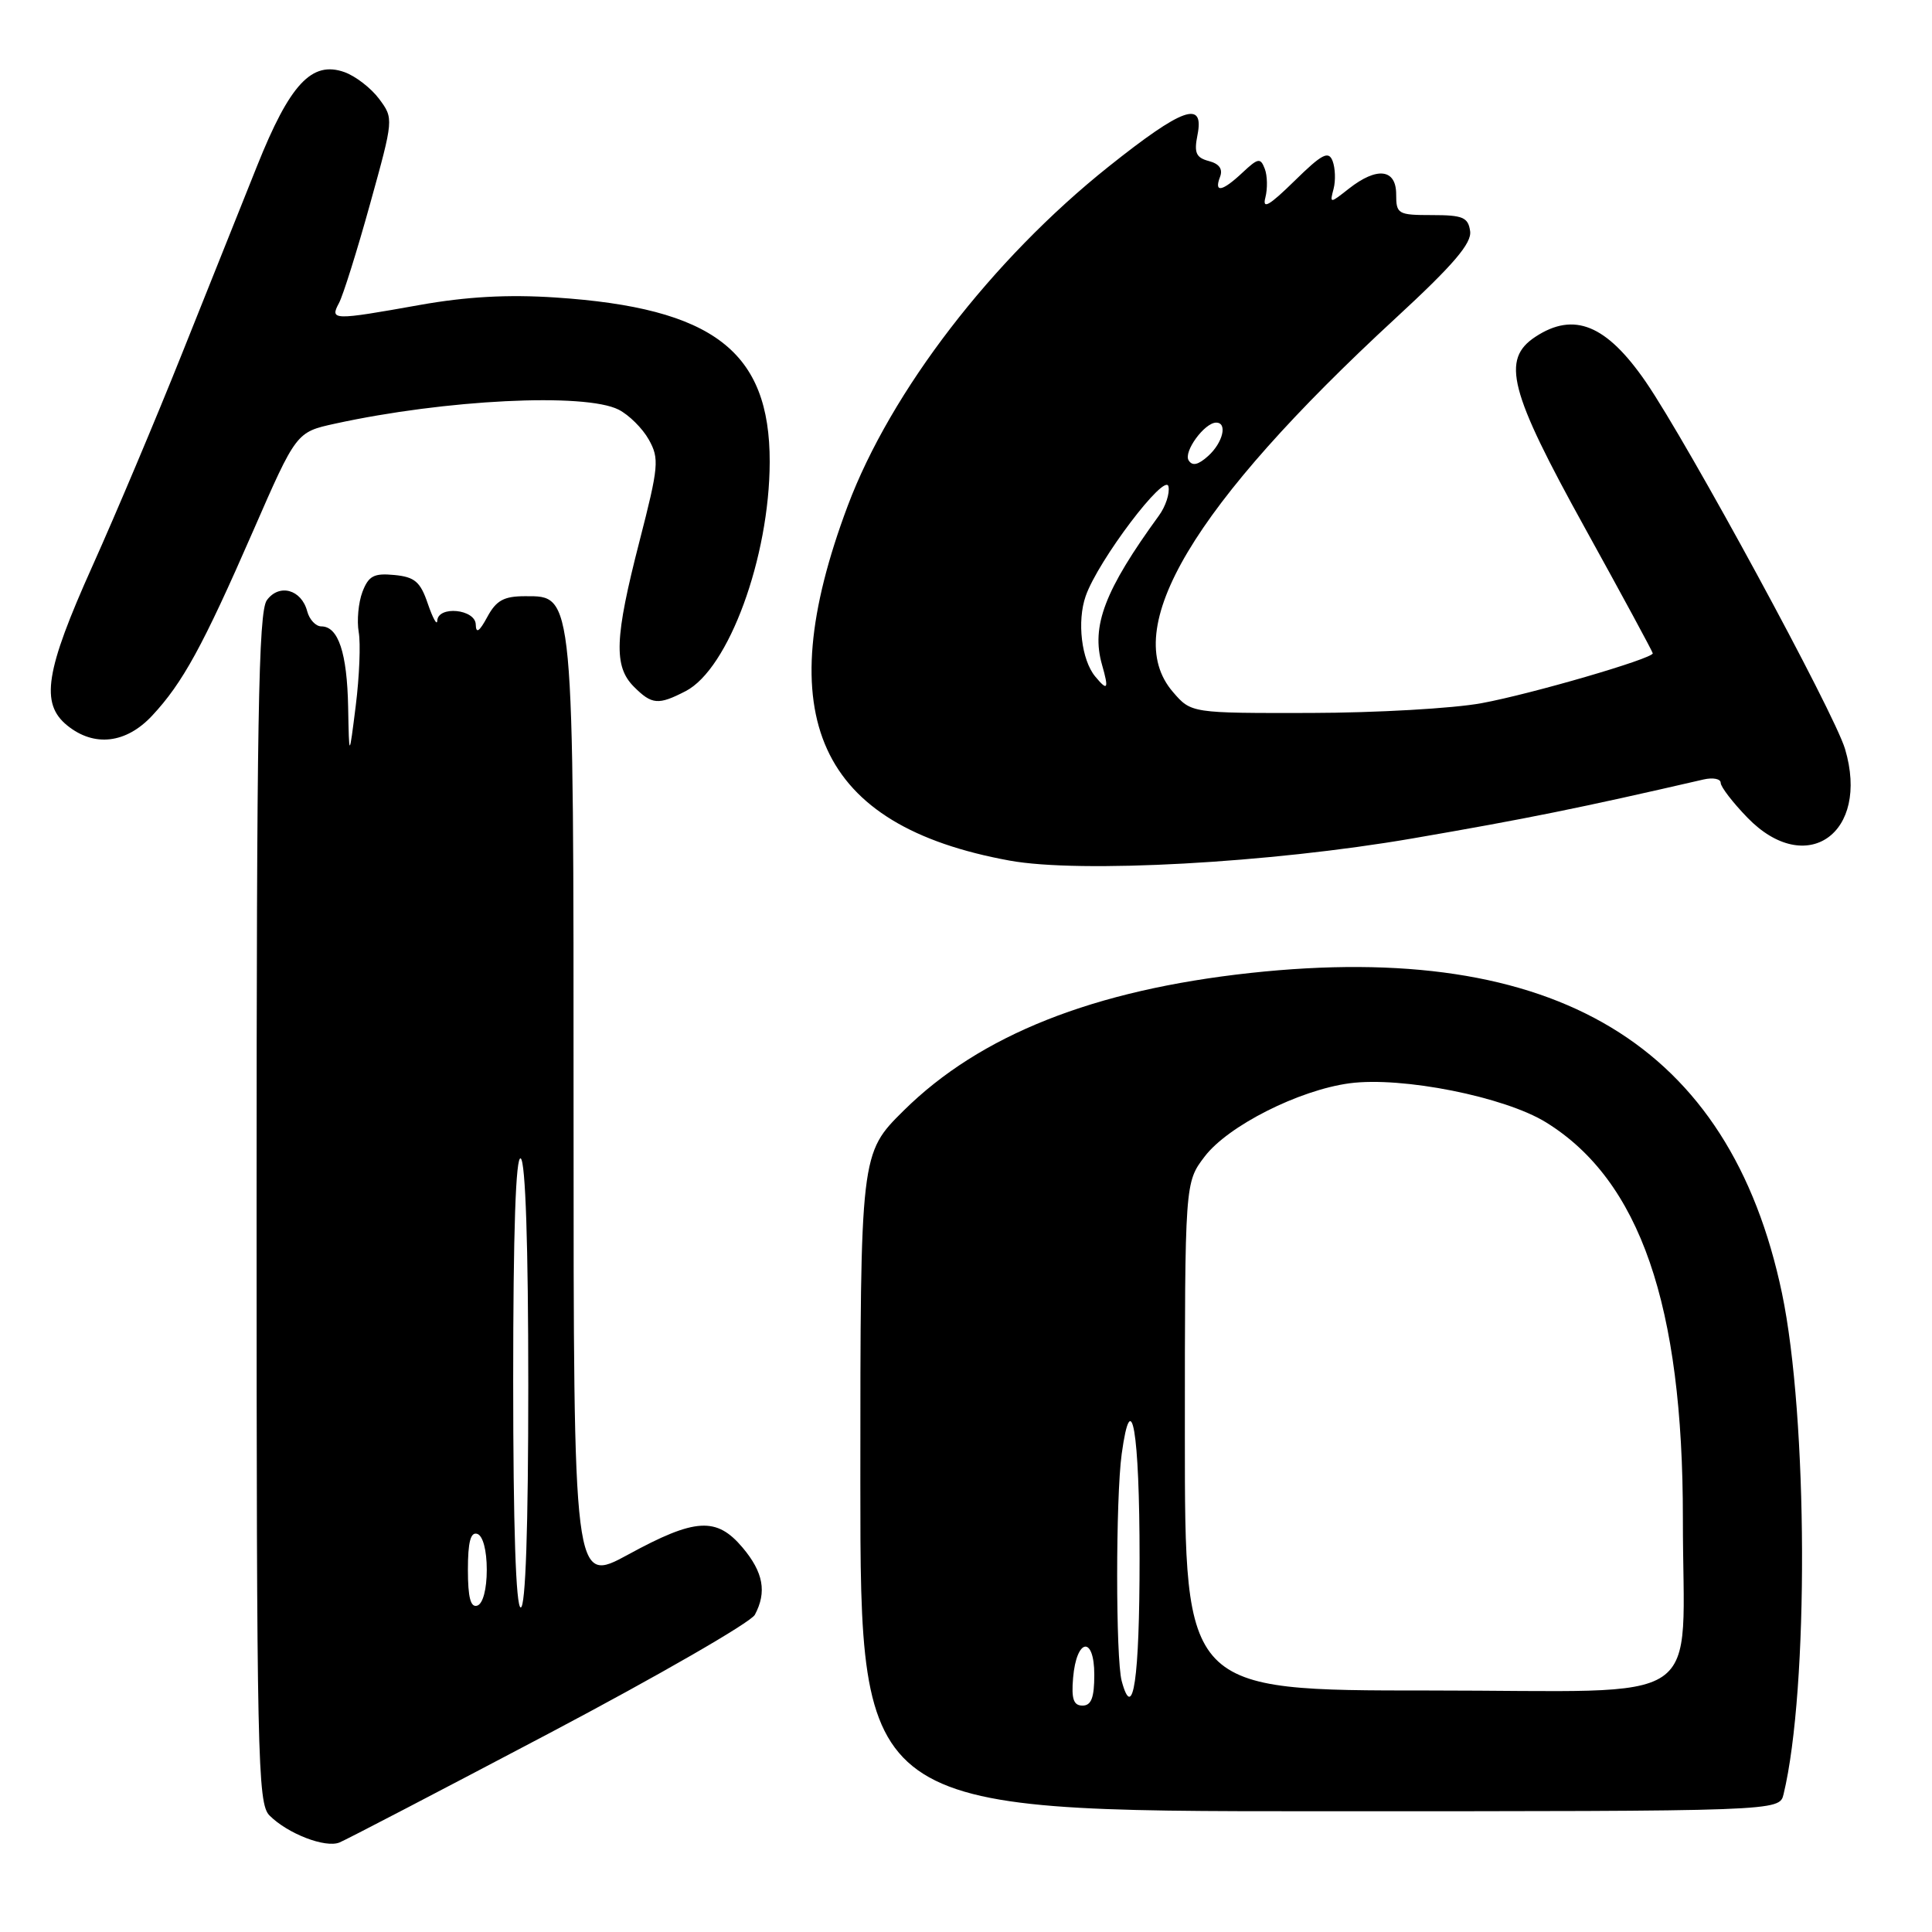 <?xml version="1.0" encoding="UTF-8" standalone="no"?>
<!DOCTYPE svg PUBLIC "-//W3C//DTD SVG 1.1//EN" "http://www.w3.org/Graphics/SVG/1.1/DTD/svg11.dtd" >
<svg xmlns="http://www.w3.org/2000/svg" xmlns:xlink="http://www.w3.org/1999/xlink" version="1.1" viewBox="0 0 256 256">
 <g >
 <path fill="currentColor"
d=" M 72.79 229.66 C 87.22 222.04 99.47 214.98 100.02 213.97 C 101.63 210.96 101.15 208.34 98.41 205.08 C 94.95 200.97 92.14 201.13 83.25 205.98 C 76.00 209.93 76.00 209.93 76.00 147.93 C 76.00 78.11 76.08 79.00 69.58 79.00 C 66.77 79.00 65.76 79.55 64.57 81.75 C 63.51 83.71 63.07 84.00 63.04 82.75 C 62.99 80.71 58.04 80.22 57.94 82.25 C 57.91 82.94 57.35 81.92 56.69 80.00 C 55.70 77.08 54.96 76.45 52.25 76.19 C 49.54 75.93 48.84 76.30 48.02 78.44 C 47.49 79.85 47.27 82.24 47.53 83.75 C 47.80 85.26 47.62 89.65 47.14 93.50 C 46.26 100.50 46.26 100.50 46.13 93.68 C 45.99 86.51 44.83 83.00 42.58 83.00 C 41.84 83.00 41.00 82.10 40.71 81.01 C 39.95 78.10 36.99 77.29 35.36 79.53 C 34.24 81.05 34.00 95.44 34.00 160.12 C 34.00 233.01 34.13 238.98 35.71 240.56 C 38.12 242.98 43.11 244.90 44.98 244.14 C 45.85 243.79 58.36 237.27 72.79 229.66 Z  M 236.33 237.75 C 239.69 223.83 239.57 187.82 236.12 171.35 C 229.21 138.43 206.15 124.54 165.70 128.92 C 144.91 131.18 129.86 137.15 119.75 147.15 C 114.00 152.84 114.00 152.84 114.00 196.42 C 114.00 240.00 114.00 240.00 174.89 240.00 C 235.78 240.00 235.78 240.00 236.33 237.75 Z  M 187.20 111.09 C 202.25 108.50 209.36 107.06 225.75 103.28 C 226.99 103.00 228.00 103.20 228.00 103.73 C 228.00 104.26 229.60 106.34 231.55 108.35 C 239.34 116.37 247.80 110.43 244.48 99.25 C 243.04 94.41 223.70 58.79 218.07 50.59 C 212.86 43.03 208.57 41.27 203.46 44.62 C 198.89 47.62 199.97 51.80 210.00 69.94 C 214.95 78.90 219.00 86.38 219.00 86.57 C 219.00 87.27 202.95 91.95 196.34 93.17 C 192.58 93.87 182.38 94.45 173.67 94.47 C 157.84 94.50 157.84 94.50 155.42 91.69 C 148.25 83.38 158.01 67.00 184.96 42.13 C 192.59 35.09 195.03 32.23 194.80 30.63 C 194.54 28.80 193.84 28.50 189.75 28.50 C 185.23 28.50 185.00 28.36 185.00 25.75 C 185.00 22.37 182.46 22.07 178.73 25.00 C 176.20 26.99 176.19 26.99 176.71 25.01 C 176.99 23.92 176.93 22.27 176.58 21.34 C 176.04 19.94 175.19 20.38 171.52 23.98 C 168.16 27.27 167.24 27.80 167.67 26.17 C 167.97 24.99 167.94 23.28 167.59 22.37 C 167.02 20.88 166.71 20.93 164.66 22.85 C 161.96 25.39 160.83 25.61 161.66 23.44 C 162.06 22.40 161.56 21.70 160.18 21.34 C 158.48 20.89 158.20 20.25 158.67 17.90 C 159.61 13.22 156.73 14.24 146.88 22.09 C 131.45 34.40 118.03 51.84 112.33 67.02 C 101.83 94.99 108.40 109.40 133.76 114.03 C 143.09 115.74 168.31 114.35 187.20 111.09 Z  M 20.15 94.84 C 24.21 90.49 26.86 85.66 33.53 70.38 C 39.26 57.26 39.26 57.26 44.38 56.14 C 58.99 52.94 77.51 52.02 81.97 54.28 C 83.33 54.97 85.13 56.75 85.97 58.25 C 87.38 60.77 87.29 61.79 84.73 71.74 C 81.44 84.52 81.29 88.29 84.00 91.00 C 86.38 93.38 87.23 93.45 90.85 91.58 C 96.54 88.64 101.96 73.86 101.99 61.22 C 102.02 46.55 94.53 40.80 73.60 39.42 C 67.28 39.00 61.79 39.31 55.62 40.41 C 44.09 42.47 43.68 42.46 44.92 40.15 C 45.46 39.14 47.32 33.22 49.04 27.01 C 52.17 15.73 52.17 15.71 50.24 13.11 C 49.17 11.67 47.10 10.08 45.65 9.56 C 41.31 8.01 38.40 11.14 34.06 22.00 C 31.97 27.23 27.47 38.47 24.06 47.00 C 20.65 55.53 15.34 68.12 12.25 75.00 C 5.99 88.93 5.32 93.22 8.91 96.13 C 12.48 99.02 16.70 98.53 20.15 94.84 Z  M 62.00 208.00 C 62.00 204.31 62.36 202.95 63.25 203.25 C 63.99 203.50 64.50 205.42 64.50 208.00 C 64.50 210.58 63.99 212.50 63.25 212.75 C 62.36 213.05 62.00 211.69 62.00 208.00 Z  M 68.00 182.94 C 68.00 163.16 68.34 153.09 69.00 153.50 C 69.63 153.89 70.00 165.01 70.00 183.56 C 70.00 202.52 69.64 213.00 69.00 213.00 C 68.36 213.00 68.00 202.31 68.00 182.94 Z  M 142.19 222.33 C 142.64 217.05 145.00 216.71 145.00 221.92 C 145.00 224.95 144.60 226.00 143.44 226.00 C 142.25 226.00 141.95 225.12 142.19 222.33 Z  M 148.63 222.74 C 147.83 219.76 147.83 198.49 148.63 192.66 C 149.92 183.28 151.00 189.61 151.00 206.50 C 151.00 222.47 150.14 228.37 148.63 222.74 Z  M 157.00 190.34 C 157.00 156.69 157.00 156.69 159.63 153.24 C 162.73 149.18 172.11 144.44 178.83 143.54 C 185.77 142.62 199.36 145.32 204.86 148.72 C 217.30 156.41 223.01 172.93 222.99 201.21 C 222.97 226.70 226.95 224.00 189.37 224.00 C 157.00 224.00 157.00 224.00 157.00 190.34 Z  M 145.13 89.65 C 143.30 87.46 142.69 82.32 143.86 78.98 C 145.50 74.27 154.43 62.47 154.83 64.47 C 155.02 65.37 154.45 67.10 153.57 68.31 C 146.37 78.21 144.56 82.96 146.02 88.07 C 146.95 91.33 146.78 91.64 145.13 89.65 Z  M 157.50 61.00 C 156.79 59.86 159.61 56.00 161.15 56.00 C 162.68 56.00 162.04 58.65 160.10 60.41 C 158.77 61.61 157.99 61.79 157.50 61.00 Z "/>
</g>
</svg>